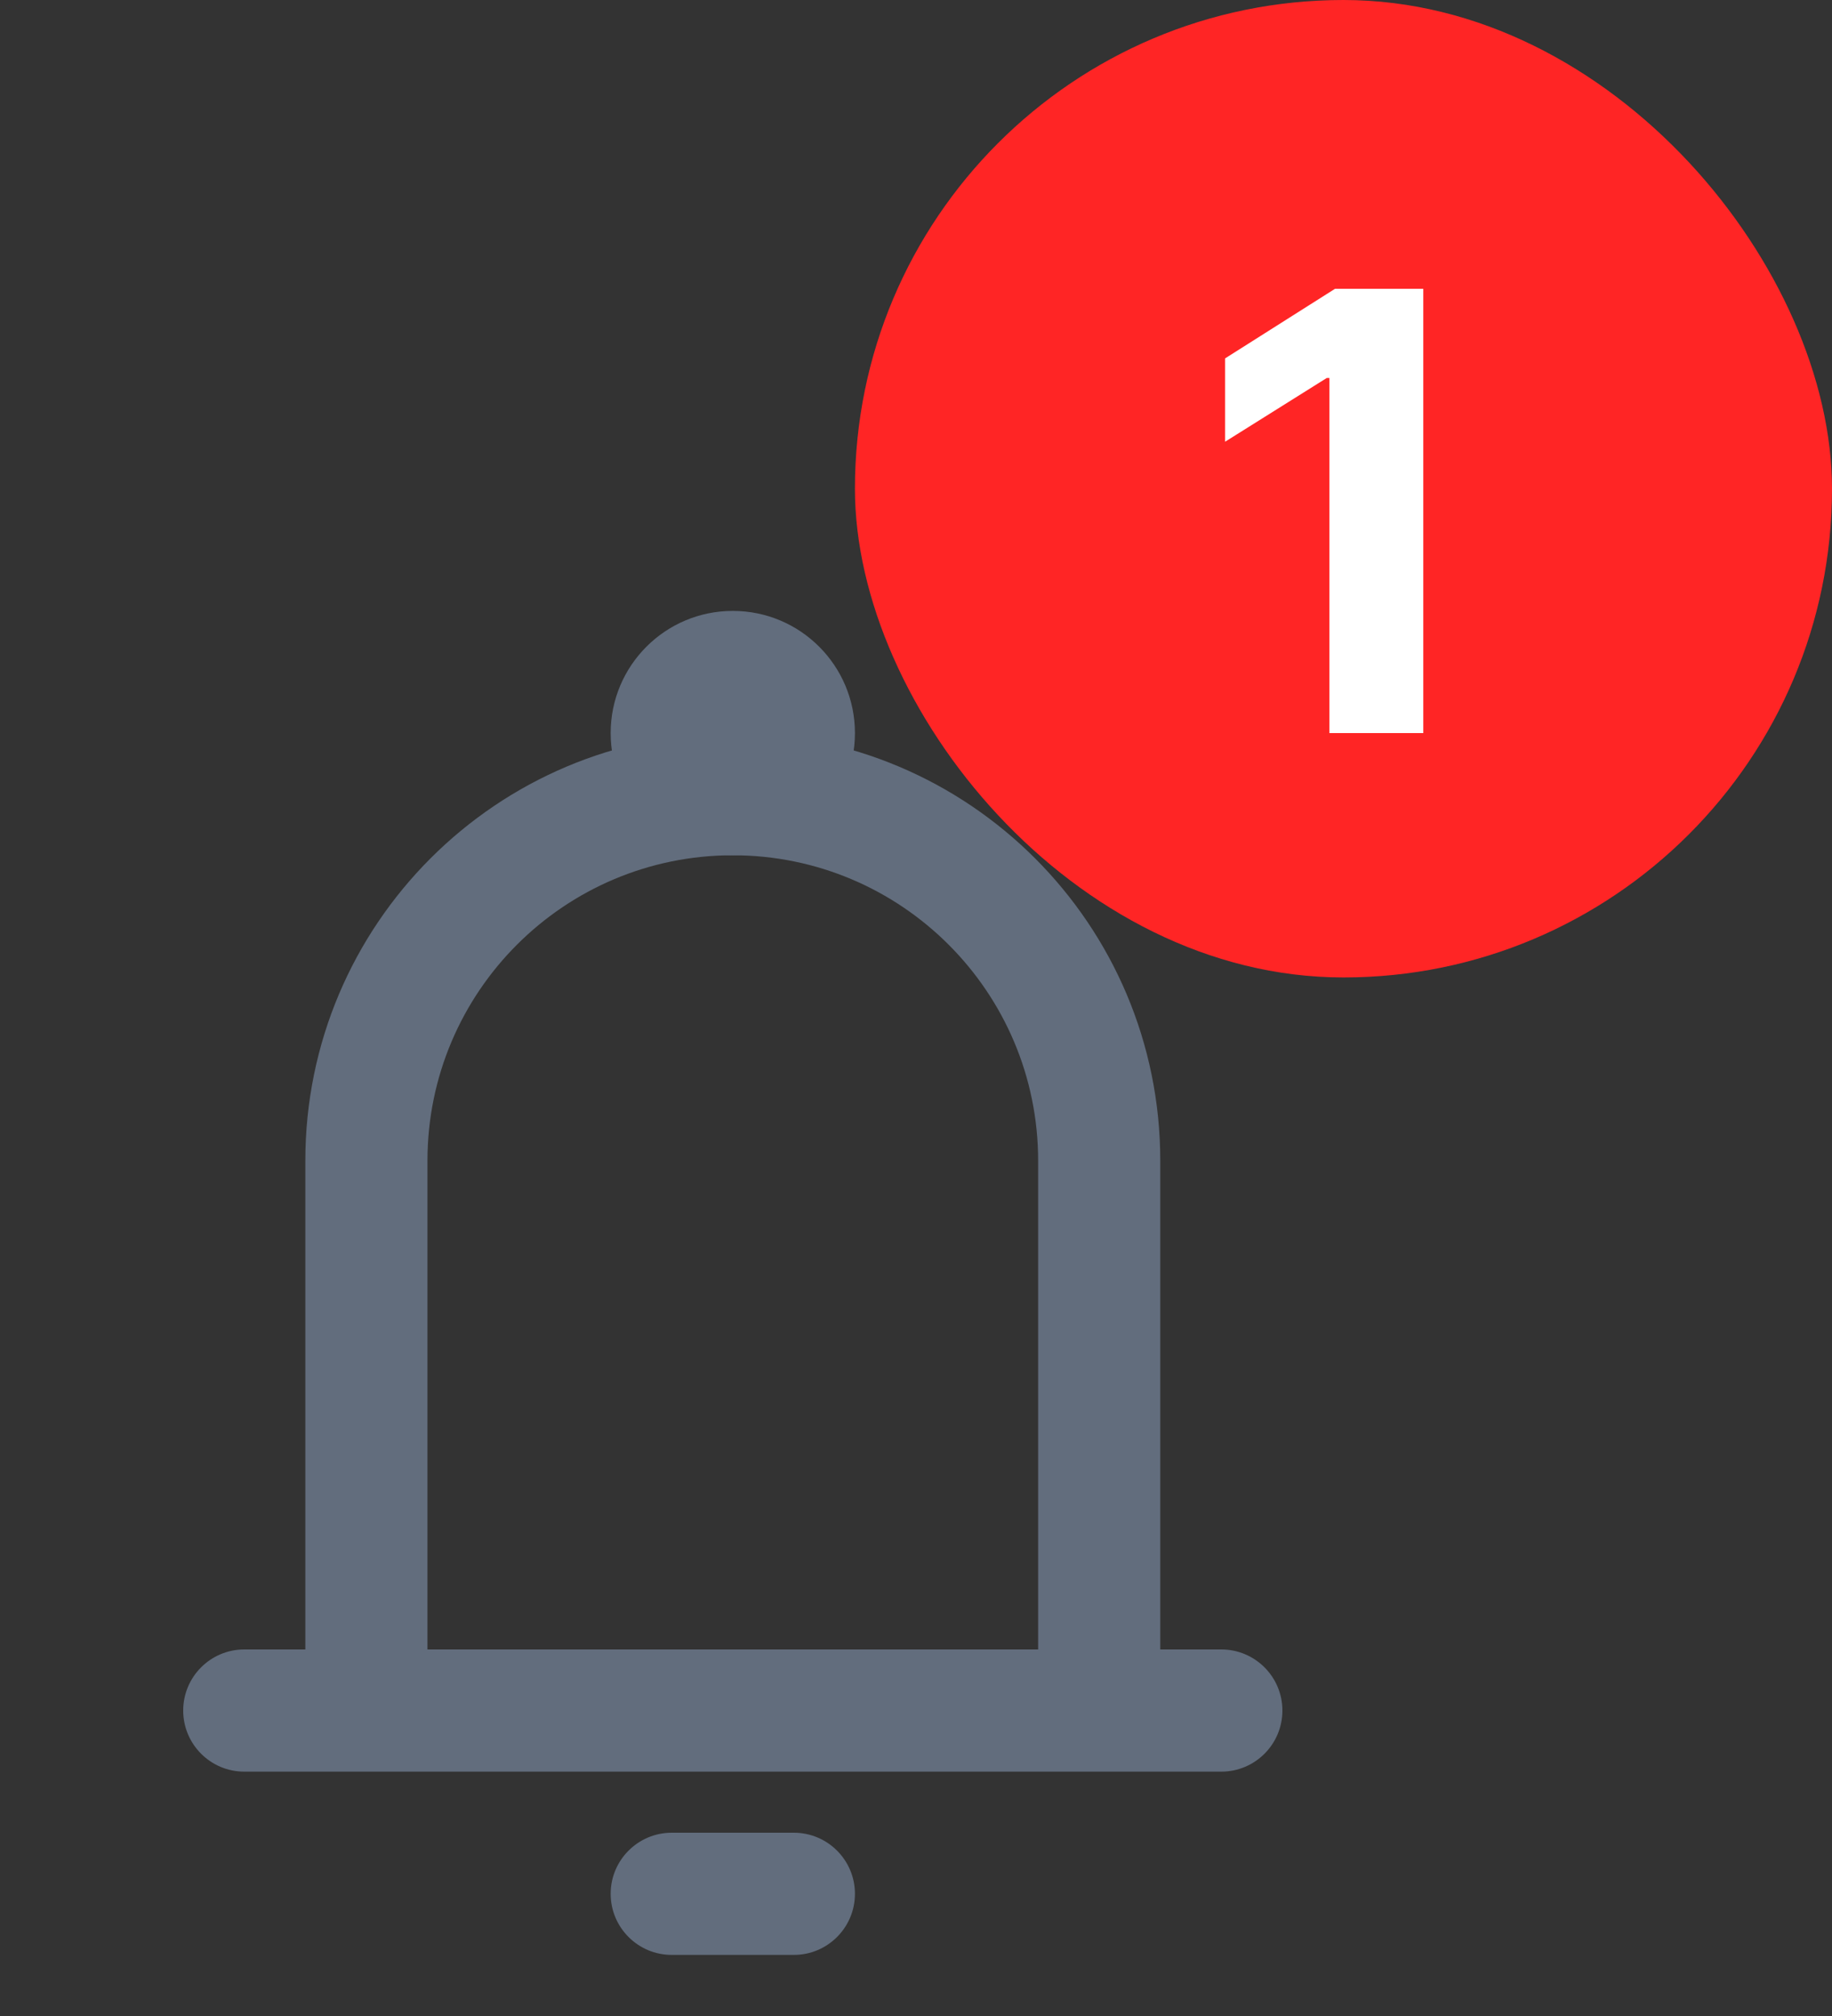 <svg width="30" height="33" viewBox="0 0 30 33" fill="none" xmlns="http://www.w3.org/2000/svg">
<rect x="0" y="0" width="30" height="33" fill="#333333" stroke="none"/>
<path fill-rule="evenodd" clip-rule="evenodd" d="M12 14C9.239 14 7 16.239 7 19V27H17V19C17 16.239 14.761 14 12 14ZM19 27V19C19 15.134 15.866 12 12 12C8.134 12 5 15.134 5 19V27H4C3.448 27 3 27.448 3 28C3 28.552 3.448 29 4 29H20C20.552 29 21 28.552 21 28C21 27.448 20.552 27 20 27H19Z" fill="#626D7D"/>
<path fill-rule="evenodd" clip-rule="evenodd" d="M14 31C14 31.552 13.552 32 13 32L11 32C10.448 32 10 31.552 10 31C10 30.448 10.448 30 11 30L13 30C13.552 30 14 30.448 14 31Z" fill="#626D7D"/>
<path fill-rule="evenodd" clip-rule="evenodd" d="M10 12C10 10.895 10.895 10 12 10C13.105 10 14 10.895 14 12C14 13.105 13.105 14 12 14C10.895 14 10 13.105 10 12Z" fill="#626D7D"/>
<rect x="14" width="16" height="16" rx="8" fill="#FF2525"/>
<path d="M23.307 4.727V12H21.77V6.187H21.727L20.061 7.231V5.867L21.862 4.727H23.307Z" fill="white"/>
</svg>
